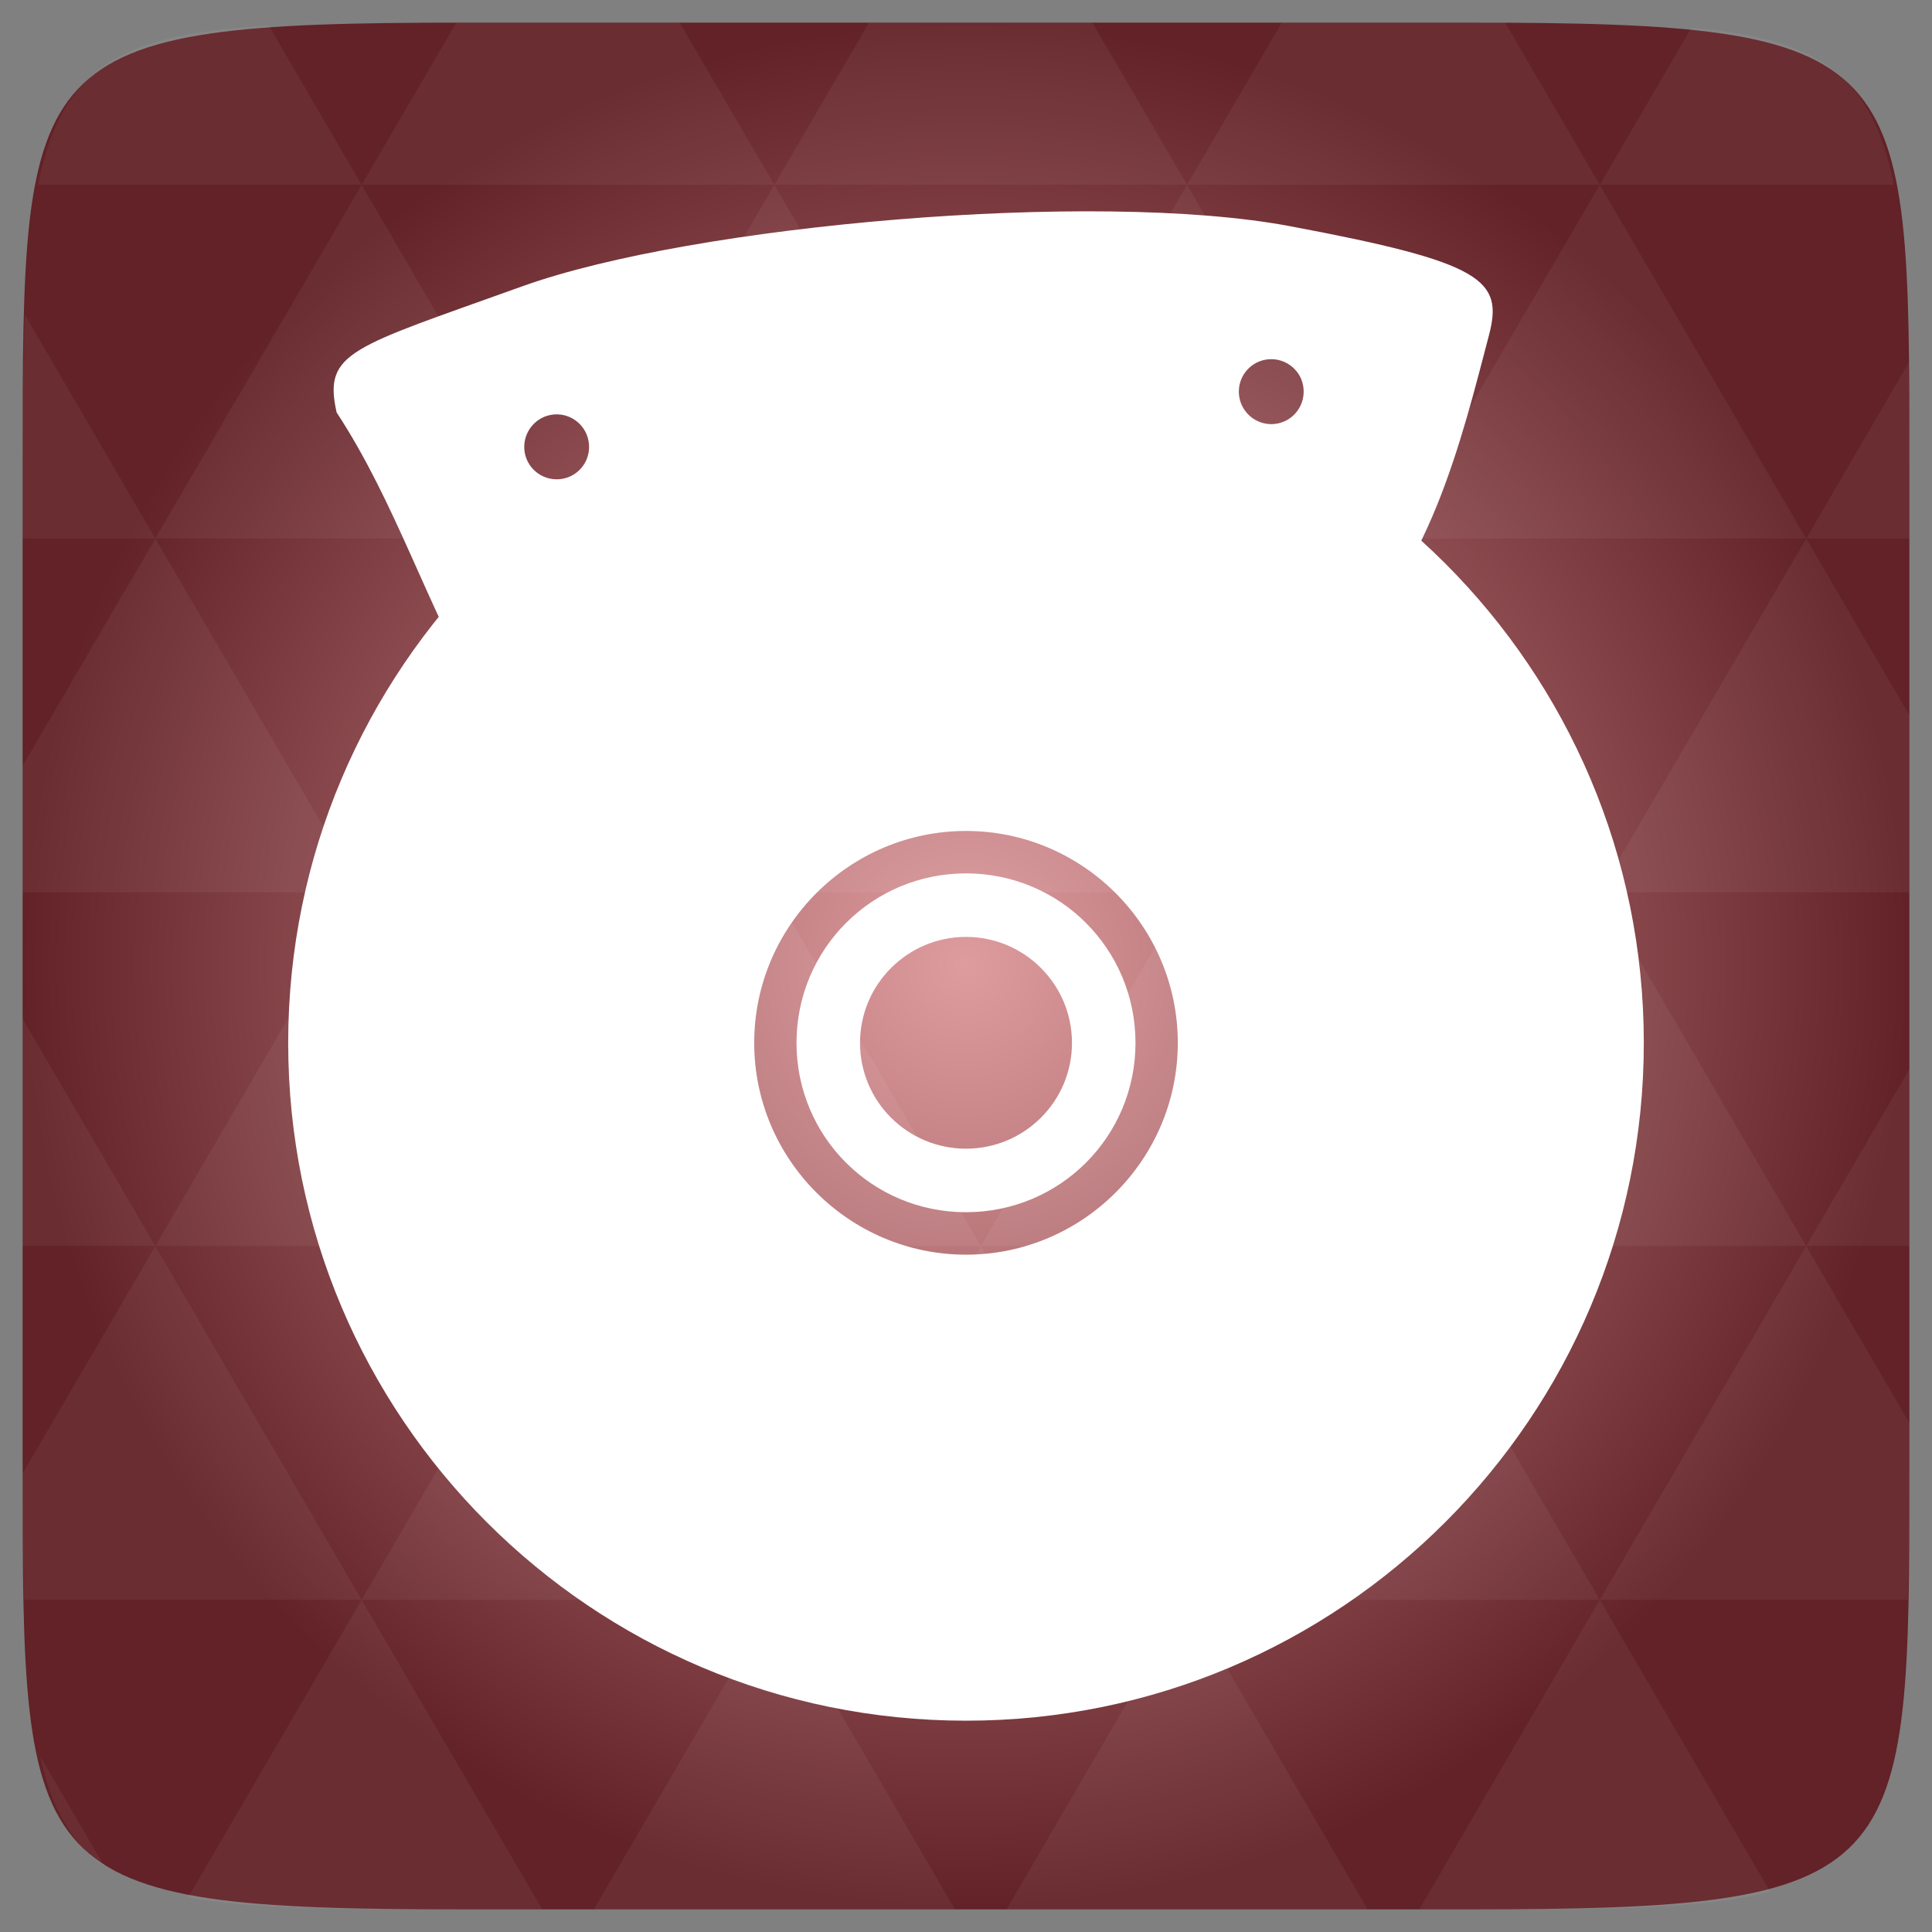<svg width="48" xmlns="http://www.w3.org/2000/svg" height="48" viewBox="0 0 48 48" xmlns:xlink="http://www.w3.org/1999/xlink">
<rect x="0" y="0" width="48" height="48" fill="#808080" stroke="none"/>
<defs>
<radialGradient cx="148.004" cy="160" gradientTransform="matrix(.183 0 0 .183 -3.1 -5.297)" id="radial0" r="128" gradientUnits="userSpaceOnUse">
<stop offset="0" style="stop-color:#df9c9f"/>
<stop offset="1" style="stop-color:#622227"/>
</radialGradient>
</defs>
<path style="fill:url(#radial0)" d="M 47.438 11.547 L 47.438 36.453 C 47.438 46.703 47.438 47.438 36.453 47.438 L 11.551 47.438 C 0.562 47.438 0.562 46.703 0.562 36.453 L 0.562 11.547 C 0.562 1.297 0.562 0.562 11.551 0.562 L 36.453 0.562 C 47.438 0.562 47.438 1.297 47.438 11.547 Z "/>
<g style="fill:#fff">
<path style="fill-opacity:.051" d="M 38.266 47.438 C 40.809 47.426 42.645 47.355 43.977 46.996 L 39.746 39.746 L 35.262 47.438 L 36.453 47.438 C 37.094 47.438 37.695 47.438 38.266 47.438 Z M 39.746 39.746 L 34.621 30.957 L 29.492 39.746 Z M 39.746 39.746 L 47.398 39.746 C 47.43 38.773 47.438 37.684 47.438 36.449 L 47.438 35.352 L 44.875 30.957 Z M 44.875 30.957 L 39.746 22.168 L 34.621 30.957 Z M 44.875 30.957 L 47.438 30.957 L 47.438 26.562 Z M 34.621 30.957 L 29.492 22.168 L 24.367 30.957 Z M 24.367 30.957 L 19.238 39.746 L 29.492 39.746 Z M 24.367 30.957 L 19.238 22.168 L 14.113 30.957 Z M 14.113 30.957 L 8.984 39.746 L 19.238 39.746 Z M 14.113 30.957 L 8.984 22.168 L 3.859 30.957 Z M 3.859 30.957 L 0.562 36.605 C 0.562 37.773 0.574 38.816 0.602 39.746 L 8.984 39.746 Z M 3.859 30.957 L 0.562 25.309 L 0.562 30.957 Z M 8.984 39.746 L 4.672 47.141 C 6.27 47.434 8.48 47.438 11.547 47.438 L 13.473 47.438 Z M 8.984 22.168 L 3.859 13.379 L 0.562 19.027 L 0.562 22.168 Z M 8.984 22.168 L 19.238 22.168 L 14.113 13.379 Z M 14.113 13.379 L 8.984 4.59 L 3.859 13.379 Z M 14.113 13.379 L 24.367 13.379 L 19.238 4.59 Z M 19.238 4.59 L 16.887 0.562 L 11.547 0.562 C 11.473 0.562 11.41 0.562 11.336 0.562 L 8.984 4.59 Z M 19.238 4.59 L 29.492 4.59 L 27.141 0.562 L 21.59 0.562 Z M 29.492 4.59 L 39.746 4.59 L 37.395 0.562 C 37.082 0.562 36.785 0.562 36.449 0.562 L 31.844 0.562 Z M 29.492 4.59 L 24.367 13.379 L 34.621 13.379 Z M 34.621 13.379 L 44.875 13.379 L 39.746 4.59 Z M 34.621 13.379 L 29.492 22.168 L 39.746 22.168 Z M 39.746 22.168 L 47.438 22.168 L 47.438 17.773 L 44.875 13.379 Z M 44.875 13.379 L 47.438 13.379 L 47.438 11.547 C 47.438 10.633 47.43 9.797 47.414 9.023 Z M 29.492 22.168 L 24.367 13.379 L 19.238 22.168 Z M 39.746 4.59 L 47.055 4.59 C 46.5 1.832 45.168 0.961 42.023 0.688 Z M 8.984 4.59 L 6.68 0.637 C 3.02 0.844 1.539 1.633 0.945 4.59 Z M 3.859 13.379 L 0.621 7.824 C 0.578 8.898 0.562 10.133 0.562 11.547 L 0.562 13.379 Z M 19.238 39.746 L 14.754 47.438 L 23.727 47.438 Z M 29.492 39.746 L 25.008 47.438 L 33.98 47.438 Z M 2.594 46.367 L 0.992 43.621 C 1.285 44.938 1.777 45.801 2.594 46.367 Z "/>
<path d="M 24 9.066 C 14.699 9.066 7.16 16.609 7.16 25.91 C 7.16 35.211 14.699 42.75 24 42.75 C 33.301 42.75 40.84 35.211 40.84 25.91 C 40.84 16.609 33.301 9.066 24 9.066 Z M 24 20.645 C 26.898 20.645 29.262 23.008 29.262 25.91 C 29.262 28.809 26.898 31.172 24 31.172 C 21.102 31.172 18.738 28.809 18.738 25.91 C 18.738 23.008 21.102 20.645 24 20.645 Z M 24 21.699 C 21.668 21.699 19.789 23.578 19.789 25.91 C 19.789 28.242 21.668 30.117 24 30.117 C 26.332 30.117 28.211 28.242 28.211 25.91 C 28.211 23.578 26.332 21.699 24 21.699 Z M 24 23.277 C 25.453 23.277 26.633 24.457 26.633 25.91 C 26.633 27.363 25.453 28.539 24 28.539 C 22.547 28.539 21.367 27.363 21.367 25.91 C 21.367 24.457 22.547 23.277 24 23.277 Z "/>
<path d="M 22.289 5.453 C 18.66 5.75 15.105 6.348 12.977 7.113 C 8.715 8.645 8.027 8.738 8.363 10.246 C 9.84 12.5 10.598 15.047 11.949 17.371 C 12.352 17.668 12.816 17.828 13.508 17.535 C 19.164 15.277 25.012 14.172 33.18 16.098 C 35.445 14.609 36.352 10.766 36.992 8.332 C 37.352 6.957 36.871 6.523 32.035 5.617 C 29.617 5.164 25.918 5.156 22.289 5.453 Z M 13.766 10.297 C 14.211 10.262 14.598 10.594 14.633 11.039 C 14.668 11.484 14.34 11.871 13.895 11.906 C 13.449 11.941 13.062 11.609 13.027 11.168 C 12.992 10.723 13.324 10.332 13.766 10.297 Z M 31.52 8.926 C 31.965 8.891 32.352 9.223 32.387 9.664 C 32.422 10.109 32.094 10.5 31.648 10.535 C 31.207 10.57 30.816 10.238 30.781 9.793 C 30.746 9.348 31.078 8.961 31.52 8.926 Z "/>
</g>
</svg>
